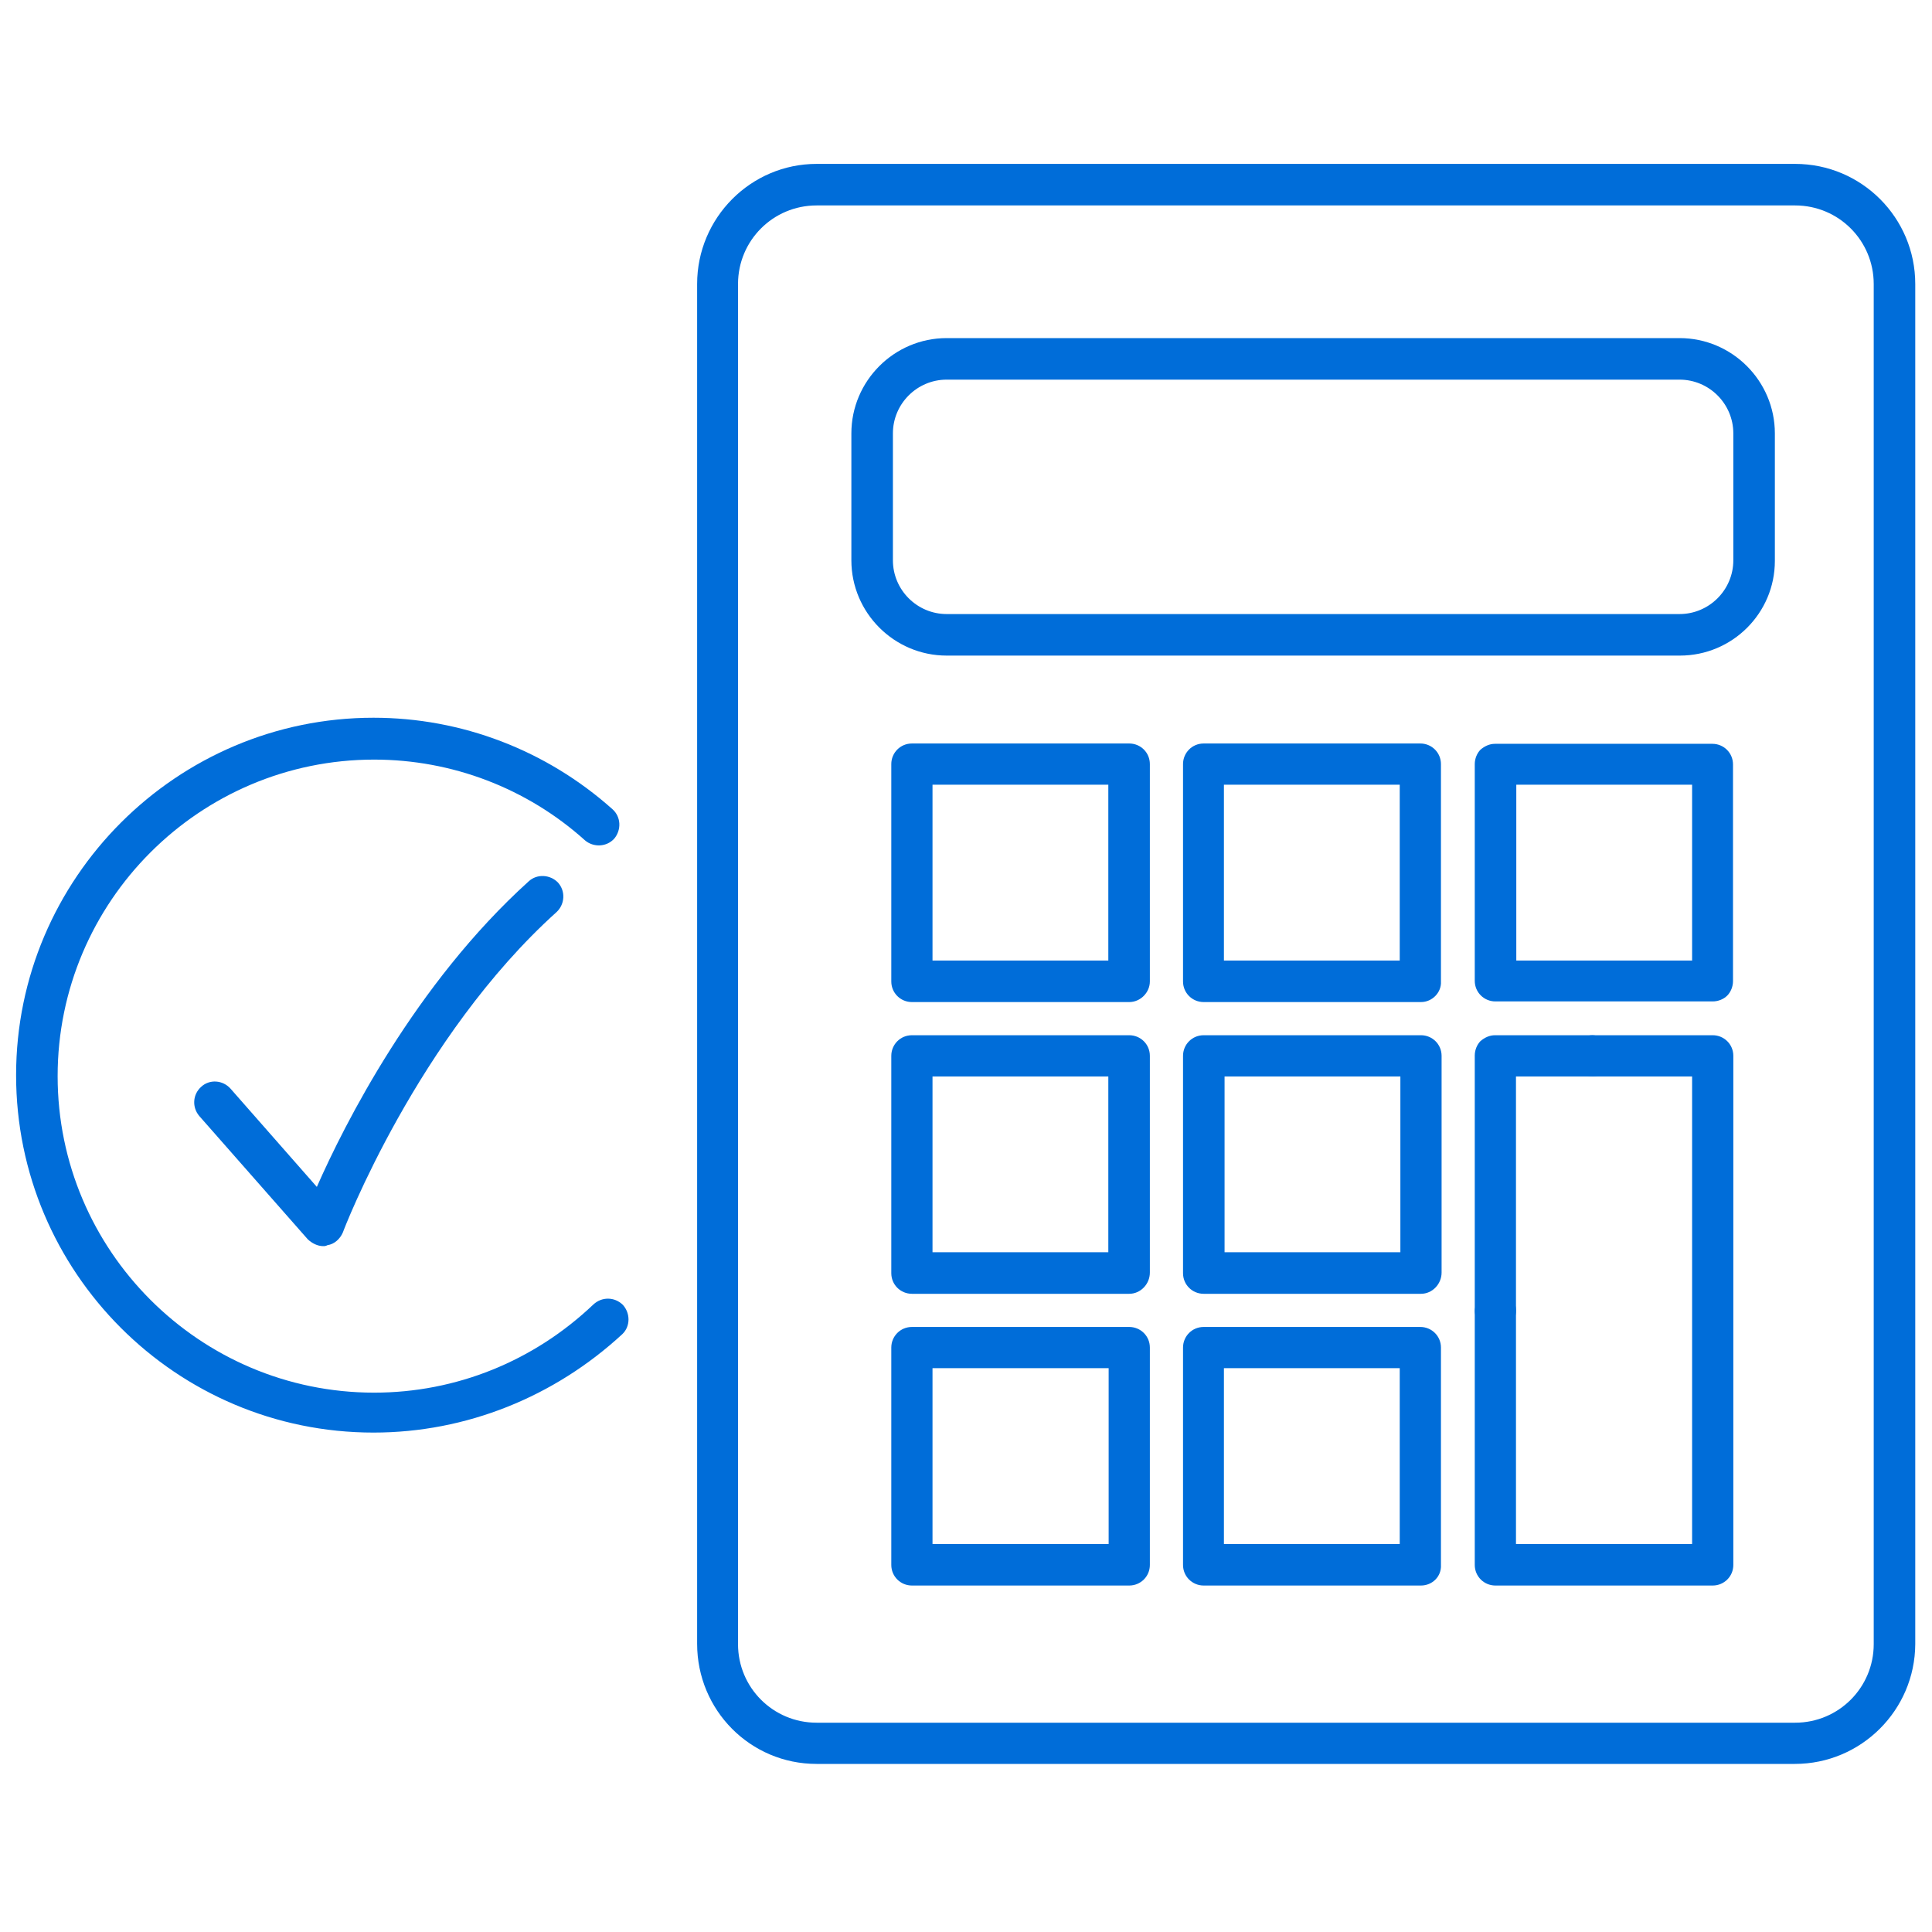<?xml version="1.0" encoding="utf-8"?>
<!-- Generator: Adobe Illustrator 25.0.0, SVG Export Plug-In . SVG Version: 6.00 Build 0)  -->
<svg version="1.1" id="Capa_1" xmlns="http://www.w3.org/2000/svg" xmlns:xlink="http://www.w3.org/1999/xlink" x="0px" y="0px"
	 viewBox="0 0 600 600" style="enable-background:new 0 0 600 600;" xml:space="preserve">
<style type="text/css">
	.st0{fill:#006dd9;}
</style>
<g>
	<g>
		<path class="st0" d="M557.4,547.8H253.6c-20.6,0-37.1-16.7-37.1-37.3V88.2c0-20.6,16.7-37.3,37.1-37.3h303.9
			c20.6,0,37.3,16.7,37.3,37.3v422.4C594.7,531.1,578,547.8,557.4,547.8z M253.6,63.8c-13.5,0-24.4,10.9-24.4,24.4v422.4
			c0,13.5,10.9,24.4,24.4,24.4h303.9c13.5,0,24.4-10.9,24.4-24.4V88.2c0-13.5-10.9-24.4-24.4-24.4H253.6z"/>
		<path class="st0" d="M521.7,203.6H294c-16.3,0-29.6-13.3-29.6-29.6v-39.4c0-16.3,13.3-29.6,29.6-29.6h227.6
			c16.3,0,29.6,13.3,29.6,29.6v39.6C551.2,190.4,538,203.6,521.7,203.6z M294,117.9c-9.2,0-16.7,7.5-16.7,16.7v39.4
			c0,9.2,7.5,16.7,16.7,16.7h227.6c9.2,0,16.7-7.5,16.7-16.7v-39.4c0-9.2-7.5-16.7-16.7-16.7H294z"/>
		<path class="st0" d="M531.9,311L531.9,311h-67.5c-3.5,0-6.4-2.8-6.4-6.4v-67.3c0-1.7,0.7-3.4,1.8-4.5c1.3-1.1,2.8-1.8,4.5-1.8l0,0
			h67.5c3.5,0,6.4,2.8,6.4,6.4v67.3c0,1.7-0.7,3.4-1.8,4.5C535.3,310.3,533.6,311,531.9,311z M470.9,298.3h54.6v-54.6h-54.6V298.3z"
			/>
		<path class="st0" d="M350.7,401.8h-67.5c-3.5,0-6.4-2.8-6.4-6.4v-67.5c0-3.5,2.8-6.4,6.4-6.4h67.5c3.5,0,6.4,2.8,6.4,6.4v67.3
			C357.1,398.8,354.2,401.8,350.7,401.8z M289.6,388.9h54.6v-54.6h-54.6V388.9z"/>
		<path class="st0" d="M441.3,311.2h-67.5c-3.5,0-6.4-2.8-6.4-6.4v-67.5c0-3.5,2.8-6.4,6.4-6.4h67.3c3.5,0,6.4,2.8,6.4,6.4v67.5
			C447.7,308.2,444.8,311.2,441.3,311.2z M380.3,298.3h54.4v-54.6h-54.6v54.6H380.3z"/>
		<path class="st0" d="M441.3,401.8h-67.5c-3.5,0-6.4-2.8-6.4-6.4v-67.5c0-3.5,2.8-6.4,6.4-6.4h67.5c3.5,0,6.4,2.8,6.4,6.4v67.3
			C447.7,398.8,444.8,401.8,441.3,401.8z M380.3,388.9h54.6v-54.6h-54.6V388.9z"/>
		<path class="st0" d="M350.7,311.2h-67.5c-3.5,0-6.4-2.8-6.4-6.4v-67.5c0-3.5,2.8-6.4,6.4-6.4h67.5c3.5,0,6.4,2.8,6.4,6.4v67.5
			C357.1,308.2,354.2,311.2,350.7,311.2z M289.6,298.3h54.6v-54.6h-54.6V298.3z"/>
		<path class="st0" d="M350.7,492.4h-67.5c-3.5,0-6.4-2.8-6.4-6.4v-67.5c0-3.5,2.8-6.4,6.4-6.4h67.5c3.5,0,6.4,2.8,6.4,6.4V486
			C357.1,489.6,354.2,492.4,350.7,492.4z M289.6,479.5h54.7v-54.6h-54.7V479.5z"/>
		<path class="st0" d="M441.3,492.4h-67.5c-3.5,0-6.4-2.8-6.4-6.4v-67.5c0-3.5,2.8-6.4,6.4-6.4h67.3c3.5,0,6.4,2.8,6.4,6.4V486
			C447.7,489.6,444.8,492.4,441.3,492.4z M380.3,479.5h54.4v-54.6h-54.6v54.6H380.3z"/>
		<path class="st0" d="M531.9,492.4h-67.5c-3.5,0-6.4-2.8-6.4-6.4v-78.6c0-3.5,2.8-6.7,6.4-6.7c3.5,0,6.4,2.7,6.4,6.2v72.6h54.7
			V334.3h-30.9c-3.5,0-6.4-2.8-6.4-6.4c0-3.5,2.8-6.4,6.4-6.4h37.3c3.5,0,6.4,2.8,6.4,6.4V486C538.3,489.6,535.4,492.4,531.9,492.4z
			"/>
		<path class="st0" d="M464.4,413.3c-3.5,0-6.4-2.8-6.4-6.4v-79.1c0-1.7,0.7-3.4,1.8-4.5c1.3-1.1,2.8-1.8,4.5-1.8l0,0h30.1
			c3.5,0,6.5,2.8,6.5,6.4c0,3.5-2.8,6.4-6.4,6.4h-23.7v72.7C470.9,410.4,467.9,413.3,464.4,413.3z"/>
	</g>
	<path class="st0" d="M100.4,387c-1.8,0-3.5-0.9-4.8-2.1l-33.7-38.3c-2.3-2.7-2.1-6.7,0.6-9.1c2.6-2.4,6.7-2.1,9.1,0.6l26.8,30.5
		c8.5-19.3,30.5-63,65.8-94.9c2.6-2.4,6.7-2.1,9.1,0.4c2.4,2.7,2.1,6.7-0.4,9.1c-43.2,38.9-66.2,98.8-66.4,99.5
		c-0.9,2.1-2.7,3.7-4.8,4C101.1,387,100.8,387,100.4,387z"/>
	<path class="st0" d="M116,444.9c-61.3,0-111-49.8-111-111s49.9-111,111-111c27.4,0,53.7,10.1,74.2,28.4c2.7,2.4,2.8,6.4,0.6,9.1
		c-2.4,2.7-6.5,2.8-9.1,0.6c-18-16.2-41.3-25.1-65.5-25.1c-54.2,0-98.3,44.1-98.3,98.3s44.1,98.3,98.3,98.3
		c25.5,0,49.6-9.8,68.1-27.4c2.6-2.4,6.5-2.4,9.1,0.1c2.4,2.6,2.4,6.7-0.1,9.1C172.2,433.8,144.8,444.9,116,444.9z"/>
</g>
</svg>
